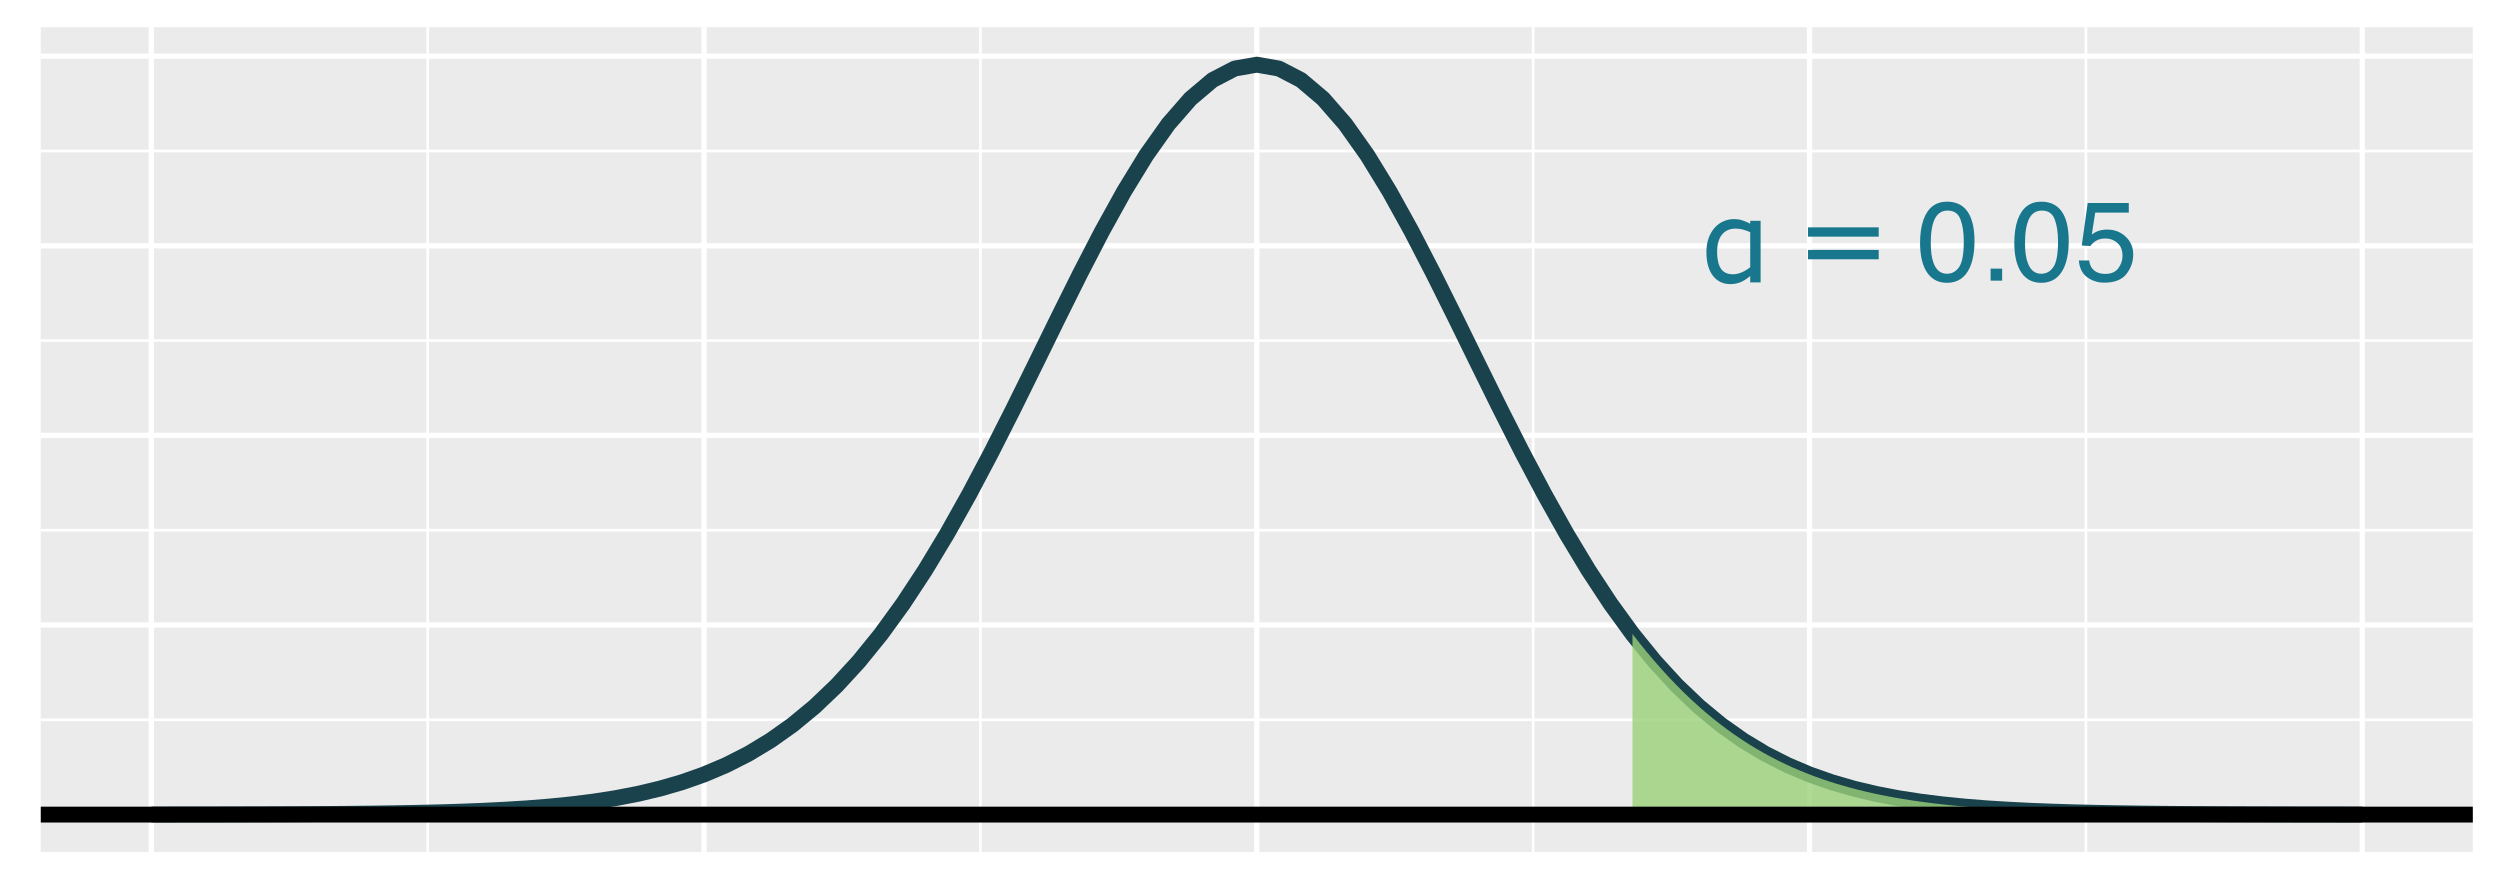 <?xml version="1.0" encoding="UTF-8"?>
<svg xmlns="http://www.w3.org/2000/svg" xmlns:xlink="http://www.w3.org/1999/xlink" width="504" height="180" viewBox="0 0 504 180">
<defs>
<g>
<g id="glyph-0-0">
<path d="M 2.844 0 L 2.844 -17.078 L 19.922 -17.078 L 19.922 0 Z M 4.266 -1.422 L 18.5 -1.422 L 18.5 -15.656 L 4.266 -15.656 Z M 4.266 -1.422 "/>
</g>
<g id="glyph-0-1">
<path d="M 12.125 0 L 10.031 0 L 10.031 -1.297 C 9.438 -0.773 8.812 -0.367 8.156 -0.078 C 7.508 0.203 6.801 0.344 6.031 0.344 C 4.551 0.344 3.375 -0.223 2.5 -1.359 C 1.633 -2.504 1.203 -4.086 1.203 -6.109 C 1.203 -7.16 1.348 -8.098 1.641 -8.922 C 1.941 -9.742 2.352 -10.445 2.875 -11.031 C 3.375 -11.594 3.957 -12.02 4.625 -12.312 C 5.301 -12.613 6 -12.766 6.719 -12.766 C 7.363 -12.766 7.938 -12.68 8.438 -12.516 C 8.945 -12.348 9.477 -12.125 10.031 -11.844 L 10.031 -12.422 L 12.125 -12.422 Z M 10.031 -3.062 L 10.031 -10.125 C 9.469 -10.375 8.961 -10.555 8.516 -10.672 C 8.078 -10.785 7.594 -10.844 7.062 -10.844 C 5.895 -10.844 4.984 -10.438 4.328 -9.625 C 3.68 -8.812 3.359 -7.656 3.359 -6.156 C 3.359 -4.688 3.609 -3.566 4.109 -2.797 C 4.617 -2.023 5.426 -1.641 6.531 -1.641 C 7.125 -1.641 7.723 -1.77 8.328 -2.031 C 8.941 -2.301 9.508 -2.645 10.031 -3.062 Z M 10.031 -3.062 "/>
</g>
<g id="glyph-1-0">
<path d="M 1.141 4.031 L 1.141 -16.047 L 12.516 -16.047 L 12.516 4.031 Z M 2.406 2.75 L 11.25 2.75 L 11.25 -14.766 L 2.406 -14.766 Z M 2.406 2.75 "/>
</g>
<g id="glyph-1-1">
<path d="M 2.406 -10.344 L 16.656 -10.344 L 16.656 -8.469 L 2.406 -8.469 Z M 2.406 -5.797 L 16.656 -5.797 L 16.656 -3.906 L 2.406 -3.906 Z M 2.406 -5.797 "/>
</g>
<g id="glyph-2-0">
<path d="M 0.734 0 L 0.734 -16.328 L 13.688 -16.328 L 13.688 0 Z M 11.656 -2.047 L 11.656 -14.281 L 2.781 -14.281 L 2.781 -2.047 Z M 11.656 -2.047 "/>
</g>
<g id="glyph-2-1">
<path d="M 6.156 -15.922 C 8.219 -15.922 9.707 -15.07 10.625 -13.375 C 11.332 -12.062 11.688 -10.266 11.688 -7.984 C 11.688 -5.816 11.367 -4.023 10.734 -2.609 C 9.797 -0.578 8.266 0.438 6.141 0.438 C 4.234 0.438 2.812 -0.395 1.875 -2.062 C 1.102 -3.445 0.719 -5.305 0.719 -7.641 C 0.719 -9.441 0.945 -10.992 1.406 -12.297 C 2.281 -14.711 3.863 -15.922 6.156 -15.922 Z M 6.141 -1.391 C 7.172 -1.391 7.992 -1.848 8.609 -2.766 C 9.223 -3.68 9.531 -5.395 9.531 -7.906 C 9.531 -9.707 9.305 -11.191 8.859 -12.359 C 8.422 -13.535 7.562 -14.125 6.281 -14.125 C 5.102 -14.125 4.238 -13.566 3.688 -12.453 C 3.145 -11.348 2.875 -9.719 2.875 -7.562 C 2.875 -5.938 3.051 -4.629 3.406 -3.641 C 3.938 -2.141 4.848 -1.391 6.141 -1.391 Z M 6.141 -1.391 "/>
</g>
<g id="glyph-2-2">
<path d="M 1.938 -2.422 L 4.266 -2.422 L 4.266 0 L 1.938 0 Z M 1.938 -2.422 "/>
</g>
<g id="glyph-2-3">
<path d="M 2.812 -4.062 C 2.945 -2.914 3.477 -2.125 4.406 -1.688 C 4.875 -1.469 5.422 -1.359 6.047 -1.359 C 7.234 -1.359 8.109 -1.734 8.672 -2.484 C 9.242 -3.242 9.531 -4.082 9.531 -5 C 9.531 -6.113 9.191 -6.973 8.516 -7.578 C 7.836 -8.191 7.023 -8.5 6.078 -8.5 C 5.391 -8.5 4.797 -8.363 4.297 -8.094 C 3.805 -7.82 3.391 -7.453 3.047 -6.984 L 1.312 -7.078 L 2.516 -15.656 L 10.797 -15.656 L 10.797 -13.719 L 4.031 -13.719 L 3.344 -9.297 C 3.719 -9.578 4.07 -9.785 4.406 -9.922 C 5 -10.172 5.68 -10.297 6.453 -10.297 C 7.91 -10.297 9.145 -9.82 10.156 -8.875 C 11.176 -7.938 11.688 -6.742 11.688 -5.297 C 11.688 -3.797 11.223 -2.469 10.297 -1.312 C 9.367 -0.164 7.883 0.406 5.844 0.406 C 4.551 0.406 3.406 0.039 2.406 -0.688 C 1.406 -1.426 0.848 -2.551 0.734 -4.062 Z M 2.812 -4.062 "/>
</g>
</g>
<clipPath id="clip-0">
<path clip-rule="nonzero" d="M 8.219 5.48 L 498.52 5.48 L 498.52 171.781 L 8.219 171.781 Z M 8.219 5.48 "/>
</clipPath>
<clipPath id="clip-1">
<path clip-rule="nonzero" d="M 8.219 144 L 498.52 144 L 498.52 146 L 8.219 146 Z M 8.219 144 "/>
</clipPath>
<clipPath id="clip-2">
<path clip-rule="nonzero" d="M 8.219 106 L 498.52 106 L 498.52 108 L 8.219 108 Z M 8.219 106 "/>
</clipPath>
<clipPath id="clip-3">
<path clip-rule="nonzero" d="M 8.219 68 L 498.52 68 L 498.52 69 L 8.219 69 Z M 8.219 68 "/>
</clipPath>
<clipPath id="clip-4">
<path clip-rule="nonzero" d="M 8.219 30 L 498.52 30 L 498.52 31 L 8.219 31 Z M 8.219 30 "/>
</clipPath>
<clipPath id="clip-5">
<path clip-rule="nonzero" d="M 85 5.48 L 87 5.48 L 87 171.781 L 85 171.781 Z M 85 5.48 "/>
</clipPath>
<clipPath id="clip-6">
<path clip-rule="nonzero" d="M 197 5.48 L 198 5.48 L 198 171.781 L 197 171.781 Z M 197 5.48 "/>
</clipPath>
<clipPath id="clip-7">
<path clip-rule="nonzero" d="M 308 5.48 L 310 5.48 L 310 171.781 L 308 171.781 Z M 308 5.48 "/>
</clipPath>
<clipPath id="clip-8">
<path clip-rule="nonzero" d="M 420 5.48 L 421 5.48 L 421 171.781 L 420 171.781 Z M 420 5.48 "/>
</clipPath>
<clipPath id="clip-9">
<path clip-rule="nonzero" d="M 8.219 163 L 498.52 163 L 498.52 165 L 8.219 165 Z M 8.219 163 "/>
</clipPath>
<clipPath id="clip-10">
<path clip-rule="nonzero" d="M 8.219 125 L 498.52 125 L 498.52 127 L 8.219 127 Z M 8.219 125 "/>
</clipPath>
<clipPath id="clip-11">
<path clip-rule="nonzero" d="M 8.219 87 L 498.52 87 L 498.52 89 L 8.219 89 Z M 8.219 87 "/>
</clipPath>
<clipPath id="clip-12">
<path clip-rule="nonzero" d="M 8.219 49 L 498.52 49 L 498.52 51 L 8.219 51 Z M 8.219 49 "/>
</clipPath>
<clipPath id="clip-13">
<path clip-rule="nonzero" d="M 8.219 10 L 498.52 10 L 498.52 12 L 8.219 12 Z M 8.219 10 "/>
</clipPath>
<clipPath id="clip-14">
<path clip-rule="nonzero" d="M 29 5.48 L 32 5.48 L 32 171.781 L 29 171.781 Z M 29 5.48 "/>
</clipPath>
<clipPath id="clip-15">
<path clip-rule="nonzero" d="M 141 5.48 L 143 5.48 L 143 171.781 L 141 171.781 Z M 141 5.48 "/>
</clipPath>
<clipPath id="clip-16">
<path clip-rule="nonzero" d="M 252 5.48 L 254 5.48 L 254 171.781 L 252 171.781 Z M 252 5.48 "/>
</clipPath>
<clipPath id="clip-17">
<path clip-rule="nonzero" d="M 364 5.48 L 366 5.48 L 366 171.781 L 364 171.781 Z M 364 5.48 "/>
</clipPath>
<clipPath id="clip-18">
<path clip-rule="nonzero" d="M 475 5.48 L 477 5.48 L 477 171.781 L 475 171.781 Z M 475 5.48 "/>
</clipPath>
<clipPath id="clip-19">
<path clip-rule="nonzero" d="M 8.219 162 L 498.52 162 L 498.52 166 L 8.219 166 Z M 8.219 162 "/>
</clipPath>
</defs>
<rect x="-50.4" y="-18" width="604.8" height="216" fill="rgb(100%, 100%, 100%)" fill-opacity="1"/>
<rect x="-50.4" y="-18" width="604.8" height="216" fill="rgb(100%, 100%, 100%)" fill-opacity="1"/>
<path fill="none" stroke-width="1.067" stroke-linecap="round" stroke-linejoin="round" stroke="rgb(100%, 100%, 100%)" stroke-opacity="1" stroke-miterlimit="10" d="M 0 180 L 504 180 L 504 0 L 0 0 Z M 0 180 "/>
<g clip-path="url(#clip-0)">
<path fill-rule="nonzero" fill="rgb(92.157%, 92.157%, 92.157%)" fill-opacity="1" d="M 8.219 171.781 L 498.52 171.781 L 498.52 5.48 L 8.219 5.48 Z M 8.219 171.781 "/>
</g>
<g clip-path="url(#clip-1)">
<path fill="none" stroke-width="0.533" stroke-linecap="butt" stroke-linejoin="round" stroke="rgb(100%, 100%, 100%)" stroke-opacity="1" stroke-miterlimit="10" d="M 8.219 145.109 L 498.52 145.109 "/>
</g>
<g clip-path="url(#clip-2)">
<path fill="none" stroke-width="0.533" stroke-linecap="butt" stroke-linejoin="round" stroke="rgb(100%, 100%, 100%)" stroke-opacity="1" stroke-miterlimit="10" d="M 8.219 106.887 L 498.52 106.887 "/>
</g>
<g clip-path="url(#clip-3)">
<path fill="none" stroke-width="0.533" stroke-linecap="butt" stroke-linejoin="round" stroke="rgb(100%, 100%, 100%)" stroke-opacity="1" stroke-miterlimit="10" d="M 8.219 68.66 L 498.52 68.66 "/>
</g>
<g clip-path="url(#clip-4)">
<path fill="none" stroke-width="0.533" stroke-linecap="butt" stroke-linejoin="round" stroke="rgb(100%, 100%, 100%)" stroke-opacity="1" stroke-miterlimit="10" d="M 8.219 30.438 L 498.52 30.438 "/>
</g>
<g clip-path="url(#clip-5)">
<path fill="none" stroke-width="0.533" stroke-linecap="butt" stroke-linejoin="round" stroke="rgb(100%, 100%, 100%)" stroke-opacity="1" stroke-miterlimit="10" d="M 86.223 171.781 L 86.223 5.48 "/>
</g>
<g clip-path="url(#clip-6)">
<path fill="none" stroke-width="0.533" stroke-linecap="butt" stroke-linejoin="round" stroke="rgb(100%, 100%, 100%)" stroke-opacity="1" stroke-miterlimit="10" d="M 197.652 171.781 L 197.652 5.48 "/>
</g>
<g clip-path="url(#clip-7)">
<path fill="none" stroke-width="0.533" stroke-linecap="butt" stroke-linejoin="round" stroke="rgb(100%, 100%, 100%)" stroke-opacity="1" stroke-miterlimit="10" d="M 309.086 171.781 L 309.086 5.48 "/>
</g>
<g clip-path="url(#clip-8)">
<path fill="none" stroke-width="0.533" stroke-linecap="butt" stroke-linejoin="round" stroke="rgb(100%, 100%, 100%)" stroke-opacity="1" stroke-miterlimit="10" d="M 420.52 171.781 L 420.52 5.48 "/>
</g>
<g clip-path="url(#clip-9)">
<path fill="none" stroke-width="1.067" stroke-linecap="butt" stroke-linejoin="round" stroke="rgb(100%, 100%, 100%)" stroke-opacity="1" stroke-miterlimit="10" d="M 8.219 164.223 L 498.52 164.223 "/>
</g>
<g clip-path="url(#clip-10)">
<path fill="none" stroke-width="1.067" stroke-linecap="butt" stroke-linejoin="round" stroke="rgb(100%, 100%, 100%)" stroke-opacity="1" stroke-miterlimit="10" d="M 8.219 125.996 L 498.52 125.996 "/>
</g>
<g clip-path="url(#clip-11)">
<path fill="none" stroke-width="1.067" stroke-linecap="butt" stroke-linejoin="round" stroke="rgb(100%, 100%, 100%)" stroke-opacity="1" stroke-miterlimit="10" d="M 8.219 87.773 L 498.52 87.773 "/>
</g>
<g clip-path="url(#clip-12)">
<path fill="none" stroke-width="1.067" stroke-linecap="butt" stroke-linejoin="round" stroke="rgb(100%, 100%, 100%)" stroke-opacity="1" stroke-miterlimit="10" d="M 8.219 49.551 L 498.52 49.551 "/>
</g>
<g clip-path="url(#clip-13)">
<path fill="none" stroke-width="1.067" stroke-linecap="butt" stroke-linejoin="round" stroke="rgb(100%, 100%, 100%)" stroke-opacity="1" stroke-miterlimit="10" d="M 8.219 11.324 L 498.52 11.324 "/>
</g>
<g clip-path="url(#clip-14)">
<path fill="none" stroke-width="1.067" stroke-linecap="butt" stroke-linejoin="round" stroke="rgb(100%, 100%, 100%)" stroke-opacity="1" stroke-miterlimit="10" d="M 30.504 171.781 L 30.504 5.48 "/>
</g>
<g clip-path="url(#clip-15)">
<path fill="none" stroke-width="1.067" stroke-linecap="butt" stroke-linejoin="round" stroke="rgb(100%, 100%, 100%)" stroke-opacity="1" stroke-miterlimit="10" d="M 141.938 171.781 L 141.938 5.48 "/>
</g>
<g clip-path="url(#clip-16)">
<path fill="none" stroke-width="1.067" stroke-linecap="butt" stroke-linejoin="round" stroke="rgb(100%, 100%, 100%)" stroke-opacity="1" stroke-miterlimit="10" d="M 253.371 171.781 L 253.371 5.48 "/>
</g>
<g clip-path="url(#clip-17)">
<path fill="none" stroke-width="1.067" stroke-linecap="butt" stroke-linejoin="round" stroke="rgb(100%, 100%, 100%)" stroke-opacity="1" stroke-miterlimit="10" d="M 364.801 171.781 L 364.801 5.48 "/>
</g>
<g clip-path="url(#clip-18)">
<path fill="none" stroke-width="1.067" stroke-linecap="butt" stroke-linejoin="round" stroke="rgb(100%, 100%, 100%)" stroke-opacity="1" stroke-miterlimit="10" d="M 476.234 171.781 L 476.234 5.48 "/>
</g>
<path fill="none" stroke-width="3.201" stroke-linecap="butt" stroke-linejoin="round" stroke="rgb(9.804%, 25.882%, 29.804%)" stroke-opacity="1" stroke-miterlimit="10" d="M 30.504 164.207 L 34.961 164.203 L 39.422 164.199 L 43.879 164.191 L 52.793 164.168 L 57.25 164.152 L 61.707 164.129 L 66.164 164.102 L 70.621 164.062 L 75.078 164.016 L 79.535 163.949 L 83.992 163.871 L 88.449 163.766 L 92.906 163.629 L 97.363 163.457 L 101.82 163.234 L 106.281 162.957 L 110.738 162.602 L 115.195 162.156 L 119.652 161.598 L 124.109 160.906 L 128.566 160.047 L 133.023 158.988 L 137.48 157.699 L 141.938 156.129 L 146.395 154.238 L 150.852 151.977 L 155.309 149.293 L 159.766 146.137 L 164.223 142.457 L 168.68 138.207 L 173.141 133.352 L 177.598 127.859 L 182.055 121.719 L 186.512 114.938 L 190.969 107.539 L 195.426 99.578 L 199.883 91.141 L 204.34 82.336 L 208.797 73.305 L 213.254 64.211 L 217.711 55.254 L 222.168 46.637 L 226.625 38.582 L 231.082 31.305 L 235.539 25.016 L 239.996 19.906 L 244.457 16.133 L 248.914 13.82 L 253.371 13.039 L 257.828 13.82 L 262.285 16.133 L 266.742 19.906 L 271.199 25.016 L 275.656 31.305 L 280.113 38.582 L 284.57 46.637 L 289.027 55.254 L 293.484 64.211 L 297.941 73.305 L 302.398 82.336 L 306.855 91.141 L 311.316 99.578 L 315.773 107.539 L 320.23 114.938 L 324.688 121.719 L 329.145 127.859 L 333.602 133.352 L 338.059 138.207 L 342.516 142.457 L 346.973 146.137 L 351.43 149.293 L 355.887 151.977 L 360.344 154.238 L 364.801 156.129 L 369.258 157.699 L 373.715 158.988 L 378.176 160.047 L 382.633 160.906 L 387.09 161.598 L 391.547 162.156 L 396.004 162.602 L 400.461 162.957 L 404.918 163.234 L 409.375 163.457 L 413.832 163.629 L 418.289 163.766 L 422.746 163.871 L 427.203 163.949 L 431.66 164.016 L 436.117 164.062 L 440.574 164.102 L 445.031 164.129 L 449.492 164.152 L 453.949 164.168 L 462.863 164.191 L 467.32 164.199 L 476.234 164.207 "/>
<path fill-rule="nonzero" fill="rgb(60.392%, 81.569%, 47.451%)" fill-opacity="0.8" d="M 329.105 127.809 L 330.574 129.695 L 332.047 131.512 L 333.52 133.254 L 334.988 134.93 L 336.461 136.539 L 337.934 138.078 L 339.402 139.551 L 340.875 140.961 L 342.348 142.305 L 343.816 143.59 L 345.289 144.809 L 346.762 145.973 L 348.23 147.078 L 349.703 148.129 L 351.176 149.125 L 352.645 150.07 L 354.117 150.965 L 355.59 151.809 L 357.059 152.609 L 358.531 153.367 L 360.004 154.078 L 361.473 154.75 L 362.945 155.383 L 364.414 155.98 L 365.887 156.539 L 367.359 157.066 L 368.828 157.559 L 370.301 158.023 L 371.773 158.457 L 373.242 158.863 L 374.715 159.246 L 376.188 159.602 L 377.656 159.934 L 379.129 160.246 L 380.602 160.535 L 382.07 160.809 L 383.543 161.059 L 385.016 161.293 L 386.484 161.516 L 387.957 161.719 L 389.43 161.906 L 390.898 162.082 L 392.371 162.246 L 393.84 162.398 L 395.312 162.539 L 396.785 162.668 L 398.254 162.789 L 399.727 162.902 L 401.199 163.008 L 402.668 163.102 L 404.141 163.191 L 405.613 163.273 L 407.082 163.348 L 408.555 163.418 L 410.027 163.484 L 411.496 163.543 L 412.969 163.598 L 414.441 163.648 L 415.91 163.695 L 417.383 163.738 L 418.855 163.777 L 420.324 163.816 L 421.797 163.848 L 423.266 163.879 L 424.738 163.91 L 426.211 163.934 L 427.68 163.957 L 429.152 163.98 L 430.625 164 L 432.094 164.02 L 435.039 164.051 L 436.508 164.066 L 439.453 164.09 L 440.922 164.102 L 442.395 164.113 L 443.867 164.121 L 445.336 164.129 L 448.281 164.145 L 449.75 164.152 L 451.223 164.16 L 452.695 164.164 L 454.164 164.168 L 455.637 164.172 L 457.105 164.176 L 460.051 164.184 L 461.52 164.188 L 464.465 164.195 L 465.934 164.195 L 467.406 164.199 L 468.879 164.199 L 470.348 164.203 L 471.82 164.203 L 473.293 164.207 L 476.234 164.207 L 476.234 164.223 L 329.105 164.223 Z M 329.105 127.809 "/>
<g fill="rgb(9.412%, 46.667%, 54.902%)" fill-opacity="1">
<use xlink:href="#glyph-0-1" x="342.812" y="56.935"/>
</g>
<g fill="rgb(9.412%, 46.667%, 54.902%)" fill-opacity="1">
<use xlink:href="#glyph-1-1" x="362.09" y="56.179"/>
</g>
<g fill="rgb(9.412%, 46.667%, 54.902%)" fill-opacity="1">
<use xlink:href="#glyph-2-1" x="386.367" y="56.578"/>
<use xlink:href="#glyph-2-2" x="399.367" y="56.578"/>
<use xlink:href="#glyph-2-1" x="405.367" y="56.578"/>
<use xlink:href="#glyph-2-3" x="418.367" y="56.578"/>
</g>
<g clip-path="url(#clip-19)">
<path fill="none" stroke-width="3.201" stroke-linecap="butt" stroke-linejoin="round" stroke="rgb(0%, 0%, 0%)" stroke-opacity="1" stroke-miterlimit="10" d="M 8.219 164.223 L 498.52 164.223 "/>
</g>
</svg>
